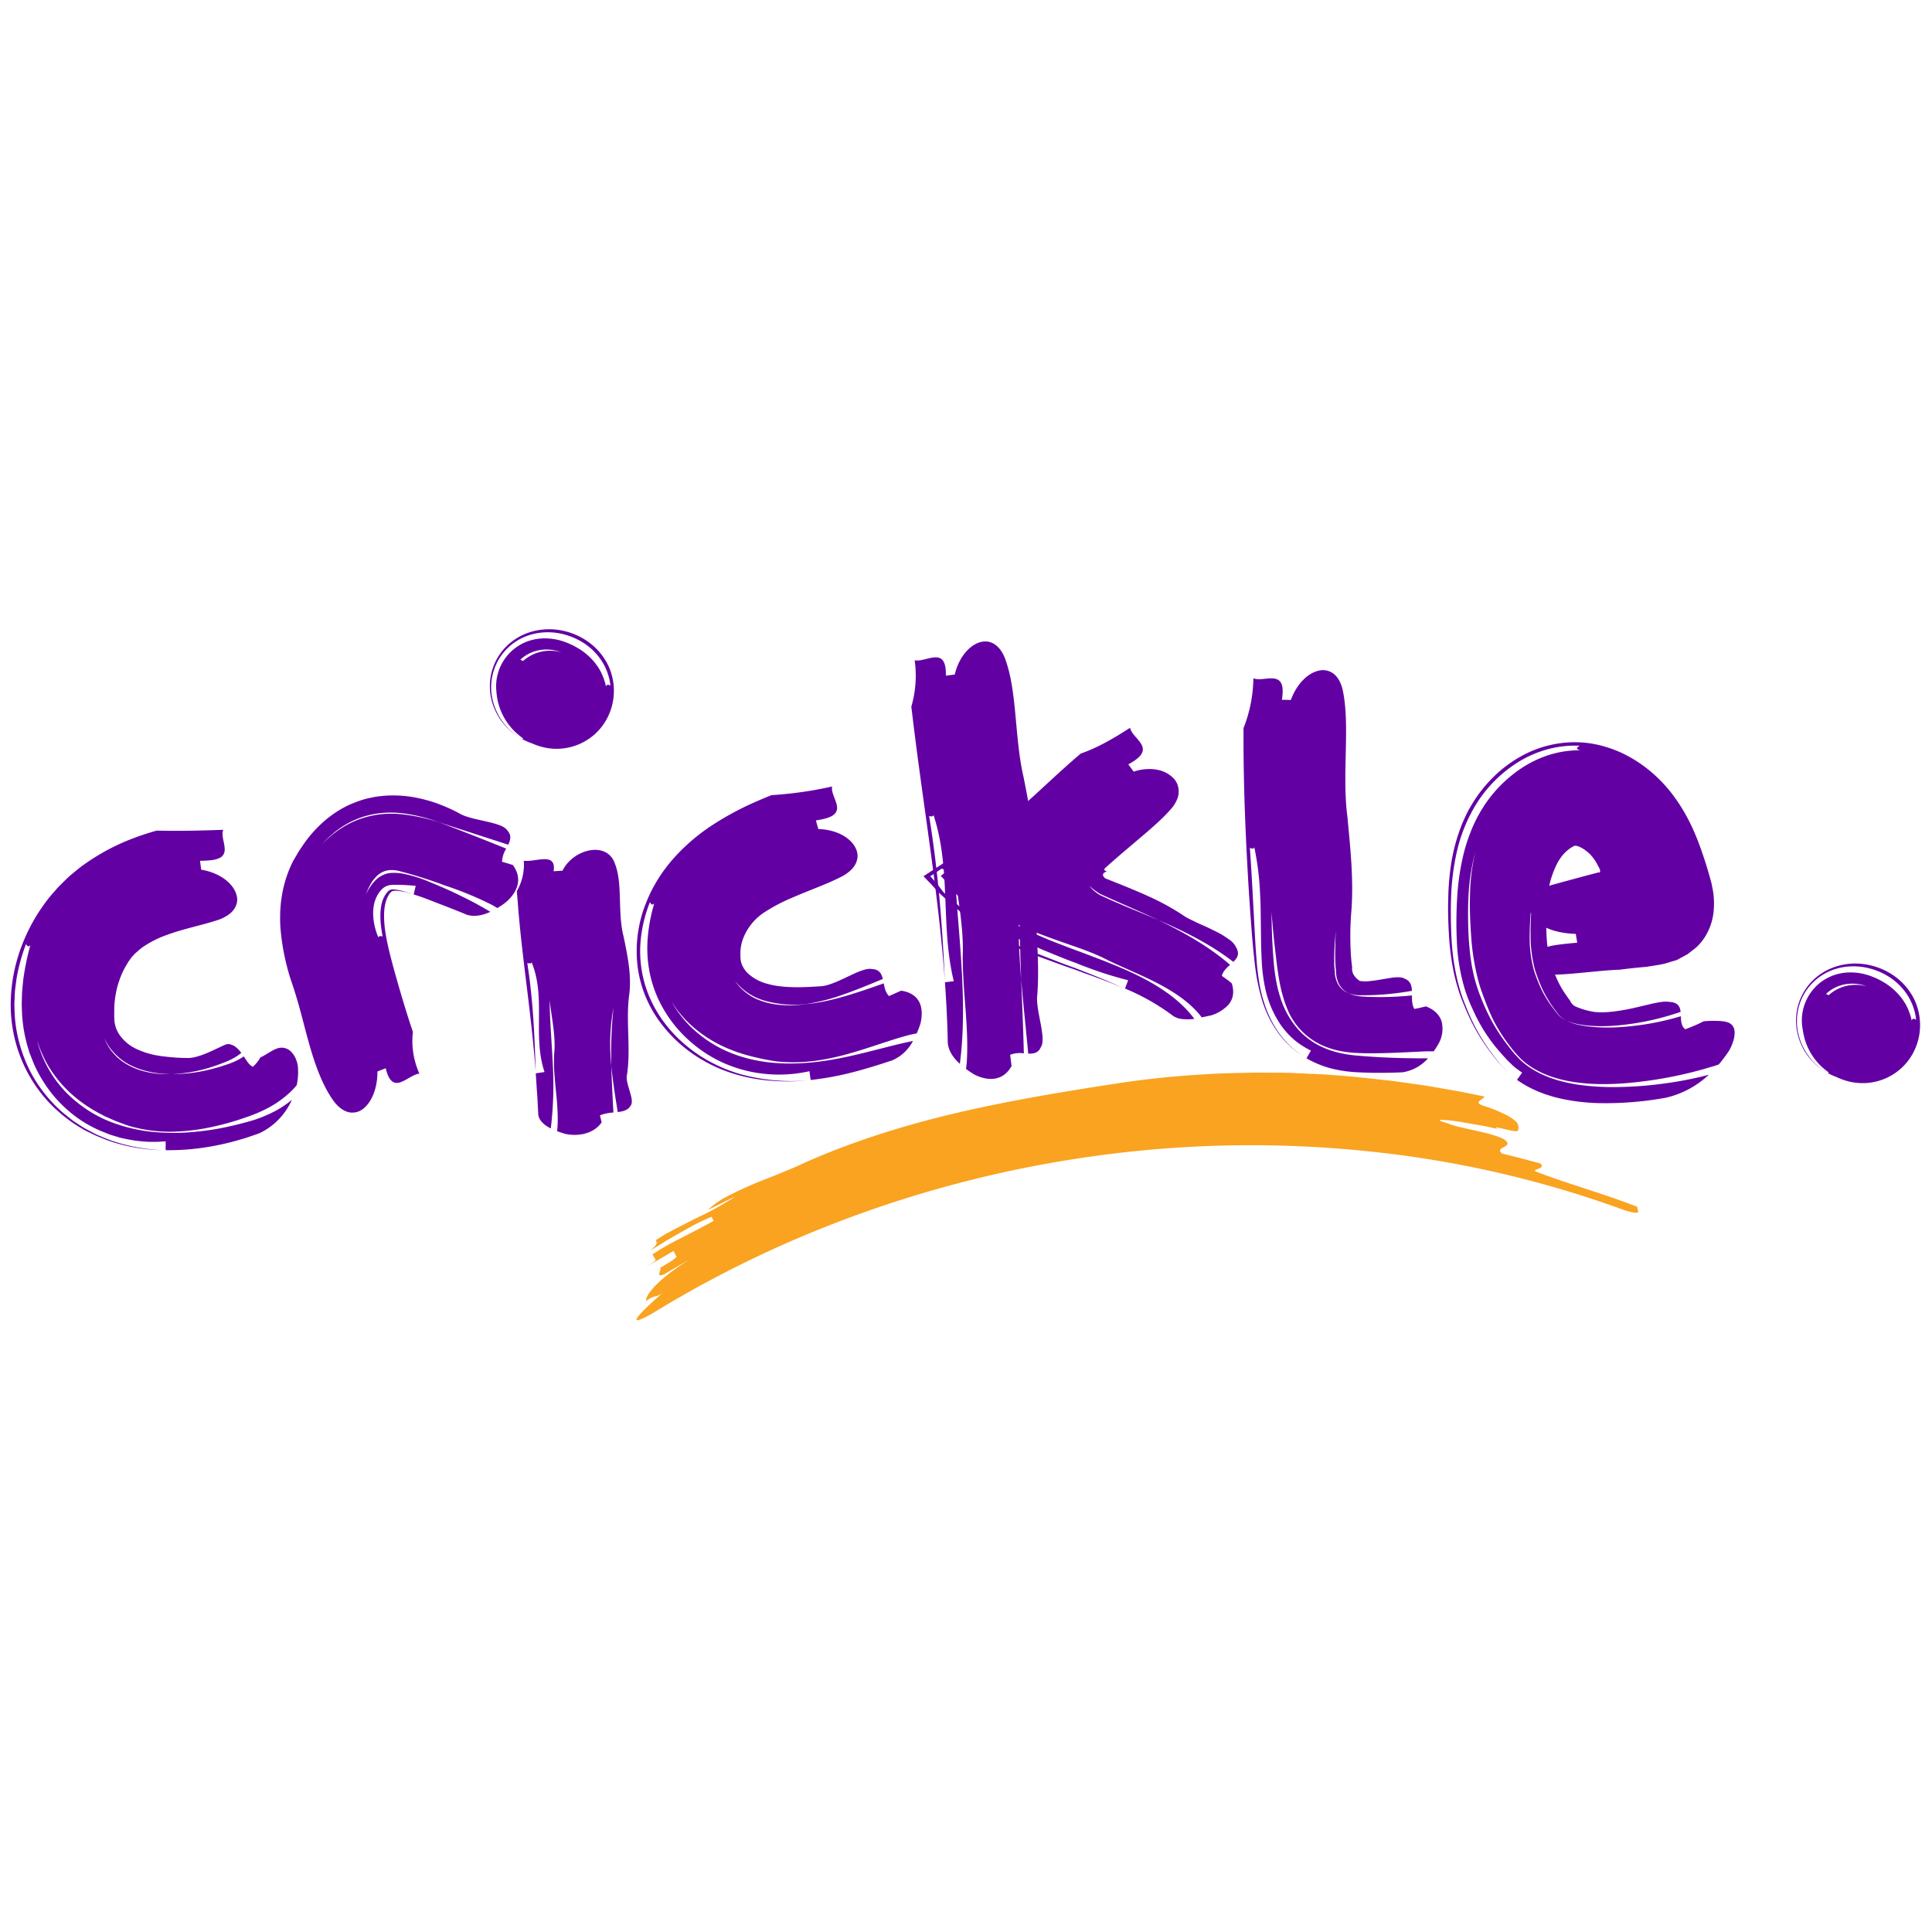 <svg id="f702baf0-9ed2-4bb9-85cd-733383881ee3" data-name="Layer 1" xmlns="http://www.w3.org/2000/svg" viewBox="0 0 800 800"><defs><style>.a6ae4eec-5826-4de8-926a-6f41d3a2d065{fill:#f9a320;}.a88fb933-9b65-40c3-b7b7-918577d15774{fill:#6300a3;}</style></defs><title>Crickle-logo</title><path class="a6ae4eec-5826-4de8-926a-6f41d3a2d065" d="M330.7,482.61c18.83-8.7,40.83-15.89,63.26-21.26s45.24-9.11,66-12.32a377.9,377.9,0,0,1,38.2-4.13c6.49-.47,13-.56,19.58-.72,3.27-.07,6.56,0,9.84,0s6.58,0,9.86.23l9.85.43c3.29.2,6.56.48,9.83.72L562,446l4.88.52,9.74,1.07,9.66,1.36,4.8.69,4.77.83,9.47,1.66,9.34,1.91c-.26,1.23-4.75,2.24-.78,3.7a63.59,63.59,0,0,1,9.1,3.59,18.81,18.81,0,0,1,4.41,2.79,3.48,3.48,0,0,1,1.13,4.07c-.3,1.22-12-2.84-8.31-.67-3-.75-6.52-1.44-9.94-2s-6.7-1.22-9.26-1.49c-5.11-.57-7.2-.46-1.26,1.21,3.8,1.9,20.07,4,23.58,6.94s-4.82,2.74-1.32,5.51c3.94.85,11.71,3,15.6,4,3.53,2.26-4.88,2.61-1,3.64,11.17,4.44,26.55,8.61,41.4,14.41-.23.58.49,1.54.3,2.06s-1.34.57-5.14-.5a437.48,437.48,0,0,0-101.35-24A470.15,470.15,0,0,0,466.93,477c-69.67,7.58-137.48,30.49-196.22,66.51-13.63,7.9-5.12-.54,4.07-8.48-3.08,2.58-4,1-7.09,3.69-.51-.8.51-2.93,3.33-6a55.22,55.22,0,0,1,5.74-5.11,77,77,0,0,1,8.75-6c-3.57,1.89-7,4-10.51,6.05-3.8,1.51-1-1.62-1.6-2.71,3.51-2.07,7-4.13,6.7-4.68L278.86,518c-3.52,2.11-10.64,6.18-14.09,8.39,3.45-2.21,7-4.2,6.7-4.77s-1-1.62-1.29-2.17c1.7-1.18,3.68-2.39,5.81-3.62s4.45-2.36,6.74-3.55,4.6-2.34,6.76-3.5,4.24-2.19,6-3.27l-.86-1.68c-1.92.8-4,1.78-6.24,2.89s-4.44,2.42-6.7,3.7-4.52,2.54-6.61,3.85-4.08,2.51-5.87,3.56c3.26-2.65,2.94-3.2,2.31-4.29,1.31-.85,2.63-1.7,4-2.48s2.75-1.5,4.13-2.23l8.35-4.27c2.83-1.35,5.63-2.73,8.37-4.23,1.37-.75,2.72-1.55,4.06-2.35s2.7-1.61,4-2.49c-3.8,1.73-7.51,3.64-11.22,5.53a29.29,29.29,0,0,1,6.76-5c2.92-1.62,6.35-3.23,9.94-4.83s7.39-3,11-4.48l5.17-2.13C327.7,483.92,329.27,483.26,330.7,482.61Z"/><path class="a88fb933-9b65-40c3-b7b7-918577d15774" d="M122.88,449.32a30.43,30.43,0,0,1-4,4.07,42.23,42.23,0,0,1-8.79,5.85c-1.4.7-2.78,1.34-4.13,1.89s-2.75,1.08-3.92,1.46a113.67,113.67,0,0,1-14.91,4.19,85.44,85.44,0,0,1-16,1.84A60.46,60.46,0,0,1,54,466.37l-1.51-.47c-.51-.17-1-.38-1.53-.56l-3.06-1.14-3.06-1.35-1.53-.68-1.51-.8a59.06,59.06,0,0,1-11.48-7.72,51.49,51.49,0,0,1-9.15-10.43,39.82,39.82,0,0,1-3.32-6c-.46-1-.95-2.06-1.35-3.11L15.41,431A47.9,47.9,0,0,0,32.61,457a52,52,0,0,0,13.9,7.81,67.68,67.68,0,0,0,15,3.69,92,92,0,0,0,14.79.5,118,118,0,0,0,14.27-1.68c4.68-.87,9.23-2,13.86-3.33a57.88,57.88,0,0,0,7.87-3.1,41.18,41.18,0,0,0,8.55-5.47,27.66,27.66,0,0,1-13.29,13.76c-1,.39-1.69.63-2.48.89l-2.34.8c-1.56.54-3.15.95-4.72,1.42-3.16.88-6.34,1.63-9.57,2.23a99.34,99.34,0,0,1-19.85,1.74l0-3.68a55.94,55.94,0,0,1-7,.21c-1.18,0-2.37-.16-3.56-.26l-1.77-.18c-.6-.08-1.2-.19-1.79-.3-1.2-.21-2.39-.43-3.57-.68s-2.38-.65-3.56-1a30.05,30.05,0,0,1-3.52-1.23c-1.16-.47-2.33-.89-3.46-1.45A52.6,52.6,0,0,1,33.69,464a51.25,51.25,0,0,1-6-4.63,53,53,0,0,1-9.74-11.5,55.79,55.79,0,0,1-3.57-6.58c-.5-1.16-1-2.34-1.43-3.51L12.22,436l-.53-1.79a60.6,60.6,0,0,1-2.56-14.51L9,416.09c0-1.21.06-2.39.09-3.59l.06-1.8.16-1.77c.12-1.18.22-2.37.36-3.55a107.25,107.25,0,0,1,2.9-14c-1,1.09-1.37.06-1.81-.44l.1-.27-.1.27c-.39-.45-.83-.46-1.72,1.86.89-2.32,1.33-2.31,1.72-1.86a76.25,76.25,0,0,0-3.86,14c-.19,1.2-.33,2.42-.49,3.64l-.22,1.82-.1,1.85c0,1.24-.14,2.47-.14,3.71l.12,3.75a58.13,58.13,0,0,0,2.78,15A59.18,59.18,0,0,0,11.72,442a57.42,57.42,0,0,0,3.79,6.72A59.58,59.58,0,0,0,25.6,460.35c1,.83,2,1.64,3,2.45l1.53,1.2c.53.37,1.07.72,1.61,1.08,1.08.71,2.17,1.42,3.27,2.11L38.44,469c.57.3,1.14.6,1.72.88l1.75.74c1.17.49,2.35,1,3.54,1.44a73.2,73.2,0,0,0,7.17,2.13A77.45,77.45,0,0,0,67,476.28a74,74,0,0,1-22.62-4.14L41.58,471c-.93-.38-1.87-.74-2.79-1.21L36,468.45l-1.36-.7-1.33-.81a52.08,52.08,0,0,1-5.16-3.45,60.84,60.84,0,0,1-4.83-4A57.86,57.86,0,0,1,9.11,439.26,59.66,59.66,0,0,1,4.44,415.2,69.22,69.22,0,0,1,8.7,392.43a74,74,0,0,1,11-19.9l.88-1.14.94-1.1,1.91-2.19c1.29-1.45,2.74-2.79,4.13-4.17s2.82-2.46,4.26-3.67,2.95-2.27,4.48-3.32a89.24,89.24,0,0,1,19.35-10c2.28-.91,6.88-2.35,9.18-3,9.91.2,18.79,0,27.63-.34-1,2.36.76,5.77.57,8.44a3.58,3.58,0,0,1-2.13,3.24,10.6,10.6,0,0,1-3.06.86,40.26,40.26,0,0,1-5,.3l.46,3.67c8.08,1.36,13.27,5.91,14.53,10.15a6.91,6.91,0,0,1,.33,3.16A7.63,7.63,0,0,1,97,376.35a9,9,0,0,1-2.49,2.48,16.6,16.6,0,0,1-3.91,2c-7,2.32-14.65,3.74-21.78,6.4a42.67,42.67,0,0,0-9.79,5A20.93,20.93,0,0,0,57,393.9l-1,.86c-.3.28-.53.57-.8.85l-.78.85-.7,1c-.22.32-.47.62-.67.95l-.58,1a31.24,31.24,0,0,0-2.91,6.13,34.9,34.9,0,0,0-1.65,6.21,37.18,37.18,0,0,0-.59,5.67c0,1.74-.07,3.39.05,5A12.11,12.11,0,0,0,50,429.2a17.94,17.94,0,0,0,6.37,5.1,34.27,34.27,0,0,0,9.81,2.92,83.17,83.17,0,0,0,12.15.87c3.08-.18,7.1-1.81,10.57-3.48l1.29-.6.64-.29.48-.24c.65-.3,1.21-.57,1.73-.77a3.14,3.14,0,0,1,2.51-.2,5.53,5.53,0,0,1,2.3,1.24A12.57,12.57,0,0,1,99.92,436a23.53,23.53,0,0,1-5.51,3.29c-1.06.48-2.49,1-3.74,1.48s-2.62.89-3.93,1.33a62.39,62.39,0,0,1-15.94,2.69c-6.43-.1-12.54-1.42-17.32-4A23,23,0,0,1,47.31,436a20.34,20.34,0,0,1-4.05-6.11A18.29,18.29,0,0,0,47,436.19l1.31,1.42,1.49,1.25A11.23,11.23,0,0,0,51.41,440a12.61,12.61,0,0,0,1.74,1.06C58,443.75,64.27,445,70.8,444.77a65.74,65.74,0,0,0,16.08-1.9c1.33-.34,2.68-.7,4-1.09l2-.64,1-.32.9-.31a27.09,27.09,0,0,0,6.17-3.07c1.07,1.58,2,3.38,3.73,4.3l.42-.37c.25-.24.58-.58.94-1a12.79,12.79,0,0,0,1.75-2.48c3.52-1.68,6.06-4.09,8.89-4.07a5.53,5.53,0,0,1,4,1.82,8.8,8.8,0,0,1,1.63,2.4,12.52,12.52,0,0,1,1,3.27A26.37,26.37,0,0,1,122.88,449.32Z"/><path class="a88fb933-9b65-40c3-b7b7-918577d15774" d="M205.93,376l-2-1.19a141.43,141.43,0,0,0-19.59-8.12A189.7,189.7,0,0,0,166,360.87a13.17,13.17,0,0,0-4-.6,8.66,8.66,0,0,0-3.3.68,9.11,9.11,0,0,0-2.29,1.44,11.31,11.31,0,0,0-1,1,14.9,14.9,0,0,0-1.83,2.48l-.77,1.44a25.06,25.06,0,0,0-1.25,3,20.91,20.91,0,0,1,1.61-2.92c.32-.43.6-.91.92-1.31a12.19,12.19,0,0,1,1-1.14,11.92,11.92,0,0,1,1-1,5.14,5.14,0,0,1,.5-.4,5.74,5.74,0,0,1,.5-.36,9.58,9.58,0,0,1,5.34-1.74,20.37,20.37,0,0,1,4.3.3,54.08,54.08,0,0,1,11.09,3.43c2,.83,4.29,1.78,6.44,2.73s4.3,1.94,6.42,3c4.24,2.05,8.37,4.26,12.36,6.67-3,1.38-6.37,2.21-9.7,1.22q-5.82-2.42-11.62-4.61L176.09,372q-2.58-.94-4.8-1.64c.22-.91.63-2.69.84-3.58l-4.17-.3c-1.23-.07-2.29-.08-3.19-.1-.4,0-.84,0-1.16,0s-.64.06-.84,0c-.42,0-.85.06-1.31.12a6,6,0,0,0-1.38.4,5.48,5.48,0,0,0-1.61,1,10.91,10.91,0,0,0-1.66,1.94,12.6,12.6,0,0,0-1.33,2.59c-1.5,3.86-1.35,9.68,1.16,15.7.38-.74,1.19-.45,1.81-.4l0,.13,0-.13c.55.05.9-.12.77-1.21.13,1.09-.22,1.26-.77,1.21-1.24-6-1.21-11.23-.13-14.51.1-.44.31-.77.43-1.17s.37-.67.51-1a9.87,9.87,0,0,1,1.16-1.67,3.71,3.71,0,0,1,1.05-.85,2.83,2.83,0,0,1,.86-.26,12.51,12.51,0,0,1,2.28.24c.7.12,1.54.27,2.58.55.48.11,1.07.3,1.61.45s1.17.35,1.84.59c-.67-.21-1.23-.34-1.84-.51s-1.14-.28-1.61-.35a20.1,20.1,0,0,0-2.56-.36,6,6,0,0,0-2,.07,2.31,2.31,0,0,0-.54.28l-.12.1,0,0a.81.81,0,0,0-.1.09c-.13.12-.26.28-.41.45s-.28.37-.42.58-.26.53-.42.76a5.42,5.42,0,0,0-.4.84,5,5,0,0,0-.34.94c-.88,2.57-1.14,6.73-.46,11.85.34,2.56.87,5.32,1.56,8.24s1.5,6,2.42,9.3c1.81,6.53,3.71,13,5.76,19.4.44,1.38,1.34,4.11,1.81,5.46a33,33,0,0,0,2.69,17.32c-2.41.25-5.18,2.62-7.69,3.52s-4.87.24-6.24-5.75l-3.45,1.35c.06,6.55-2.15,12.27-5.56,15.17a7.27,7.27,0,0,1-5.84,1.79c-2.14-.35-4.42-1.76-6.57-4.52-4.62-6.31-7.66-14.66-10.15-23.38-1.24-4.37-2.37-8.83-3.55-13.25-.59-2.2-1.2-4.4-1.85-6.56-.33-1.08-.66-2.15-1-3.22s-.73-2.23-1.12-3.33a94.91,94.91,0,0,1-4.52-22.26c-.15-2.07-.15-4.28-.09-6.47q.09-1.69.24-3.39c.09-1.13.3-2.33.47-3.48a49.24,49.24,0,0,1,4.61-14.19l2-3.43c.66-1.14,1.45-2.23,2.19-3.33a49.81,49.81,0,0,1,5.2-6.43q1.45-1.54,3.08-3a43.26,43.26,0,0,1,3.56-2.86,42.46,42.46,0,0,1,7.83-4.54c1.22-.5,2.44-1,3.68-1.42s2.51-.8,3.79-1.07,2.57-.57,3.86-.72,2.48-.3,3.66-.35a50,50,0,0,1,12.82,1,59.58,59.58,0,0,1,10.11,3.06,68.73,68.73,0,0,1,8,3.81c5.67,2.66,16.85,3.08,19,6.63,1.75,1.91,1.27,3.82.32,5.84l-29.21-9.47a66.66,66.66,0,0,0-14.7-3.56,39.84,39.84,0,0,0-8.89-.06,37.81,37.81,0,0,0-9.56,2.32,37,37,0,0,0-8.08,4.48c-.62.46-1.25.93-1.86,1.45s-1.15,1-1.71,1.48a42.94,42.94,0,0,0-3.15,3.18q1.54-1.61,3.25-3.06c.56-.48,1.14-1,1.74-1.42s1.25-1,1.89-1.39a38.18,38.18,0,0,1,8.12-4.32,39.1,39.1,0,0,1,9.35-2.24,41.58,41.58,0,0,1,8.78,0,75.75,75.75,0,0,1,14.82,3.16c2.59.89,5.07,1.86,7.37,2.75l7,2.74c4.68,1.83,9.35,3.68,14,5.59a11.25,11.25,0,0,0-1.73,5.42l4.45,1.33c4.62,6.2,1.28,12-3,15.54C208.33,374.52,207.18,375.29,205.93,376Z"/><path class="a88fb933-9b65-40c3-b7b7-918577d15774" d="M379.62,427.88l-2.67.56c-8.09,2.08-16.25,5.27-25.38,7.84s-19.38,4.49-30.54,3.15a103.14,103.14,0,0,1-11.94-2.57A60.84,60.84,0,0,1,297,432.08c-7.71-4.09-14.66-10.1-19.09-17.7a44.86,44.86,0,0,0,9.39,12,51.15,51.15,0,0,0,12.5,8.38c9.29,4.35,19.09,5.73,28.4,5.61a101.15,101.15,0,0,0,13.63-1.15c4.42-.67,8.76-1.56,12.88-2.53,8.28-1.94,16-4.15,23.34-5.65a17.71,17.71,0,0,1-8.49,8c-5.09,1.69-10.45,3.38-16.07,4.85a122.26,122.26,0,0,1-17.81,3.31c-.13-.92-.38-2.73-.51-3.64a57.43,57.43,0,0,1-26.35-.26,53.66,53.66,0,0,1-6.68-2.11c-1.13-.43-2.24-.89-3.32-1.41s-2.16-1-3.19-1.62a55.58,55.58,0,0,1-11.47-8.41,52.94,52.94,0,0,1-9.1-11.38,49.4,49.4,0,0,1-5.74-14.21,52.24,52.24,0,0,1-1.14-15.4,68.9,68.9,0,0,1,2.74-14.69c-1,1.09-1.38.05-1.81-.47l.11-.26-.11.26c-.37-.44-.86-.49-1.78,1.95.92-2.44,1.41-2.39,1.78-1.95a57.19,57.19,0,0,0-3.73,14.88,48.51,48.51,0,0,0,7,31,55.17,55.17,0,0,0,9.65,11.63,59.72,59.72,0,0,0,11.86,8.45A62.88,62.88,0,0,0,307.36,445a80,80,0,0,0,26.91,2.39,84.35,84.35,0,0,1-21-.59,69.52,69.52,0,0,1-10.84-2.63,61.11,61.11,0,0,1-10.7-4.75,58.19,58.19,0,0,1-17.93-15.52,50,50,0,0,1-6.38-11A48.62,48.62,0,0,1,264,400,53.22,53.22,0,0,1,267,375.21a60.19,60.19,0,0,1,5.12-10.59,63.94,63.94,0,0,1,6.83-9.23,80.42,80.42,0,0,1,16-13.72,121.12,121.12,0,0,1,16.78-9.14c1.91-.88,5.81-2.53,7.79-3.28a159.4,159.4,0,0,0,25.05-3.58c-.52,2.47,1.69,5.56,2,8.23a3.59,3.59,0,0,1-1.42,3.52c-1.28,1-3.52,1.73-7.3,2.3l1,3.57c7.79.22,13.44,3.78,15.38,7.77a7.25,7.25,0,0,1,.86,3.06,7.53,7.53,0,0,1-.56,3.05c-.83,2-2.58,3.84-5.38,5.46-6.36,3.4-13.91,5.89-21.64,9.31a69.61,69.61,0,0,0-10.6,5.58,22.51,22.51,0,0,0-6.94,6.73,21.81,21.81,0,0,0-1.38,2.38,20.74,20.74,0,0,0-1,2.34,17.23,17.23,0,0,0-.92,4.08,11.49,11.49,0,0,0-.08,1.46c0,.42,0,.76,0,1.09a11.2,11.2,0,0,0,.26,2.74,10.35,10.35,0,0,0,3.7,5.44,18.81,18.81,0,0,0,7.4,3.65c6.11,1.72,14.15,1.54,22.68.89,3.1-.43,7.13-2.35,10.93-4.16s7.44-3.42,9.65-2.88c2.91.16,3.82,1.91,4.35,4.09-5.54,2.29-10.88,4.53-16.15,6.36a81.62,81.62,0,0,1-15.5,4,44.62,44.62,0,0,1-17.53-1.43,30.5,30.5,0,0,1-3.72-1.43A25.62,25.62,0,0,1,309.5,411a22.55,22.55,0,0,1-5.15-4.85,19.44,19.44,0,0,0,4.89,5.13,23.11,23.11,0,0,0,3.16,2,29,29,0,0,0,3.75,1.48c5.25,1.67,11.45,1.88,17.78,1,10.2-.95,20.91-4.66,32-8.56.38,1.9.8,3.87,2.2,5.25l5-2.23c8.6,1.29,9.37,8,8,13.68C380.74,425.06,380.23,426.45,379.62,427.88Z"/><path class="a88fb933-9b65-40c3-b7b7-918577d15774" d="M400,442.61c.1-.79.2-1.58.29-2.37,1-14.4-1.59-28.36-1.66-44.22.51-11.16-1.93-23.56-3.26-34.5,1.46,26.14,5.42,53.32,2.09,79-2.48-2.25-4.58-5-5-8.55-.17-8.54-.58-16.94-1.18-25.24l3.66-.44c-5.62-23.12-.93-45.9-8.38-68.79-.39.9-1.2.49-1.82.39,0-.06,0-.11,0-.16s0,.1,0,.16c-.54-.09-.93.05-.75,1.51-.18-1.46.21-1.6.75-1.51,3.71,23,5.45,44.64,6.47,67.89-2.63-36-8.63-70.24-13.09-106.91l-.76-6.25a46,46,0,0,0,1.39-19.21c4.79,1,13.23-6.37,12.91,6.36l3.68-.44c3.07-13.07,15.38-19.33,20.58-7.27,5.39,13.62,4,32.82,7.93,49.79,2.45,12.4,4.89,24.79,4.57,37.52-.66,17.53,2.55,36.18,1,53.82-.16,6.37,3.93,17,1.56,20.44-1.05,2.4-3,2.73-5.22,2.65-.93-10.31-2.08-20.57-2.91-30.75-.49-12.56-.85-25.13-.54-37.77-1,12.45-.5,25.05.54,37.77.39,10.21.86,20.42,1.1,30.65a11,11,0,0,0-5.66.58l.57,4.69c-3.84,6.81-10.47,6-15.45,3.47C402.31,444.24,401.15,443.48,400,442.61Z"/><path class="a88fb933-9b65-40c3-b7b7-918577d15774" d="M497.59,421.27c-.41-.6-.88-1.13-1.33-1.69-4.34-4.93-9.89-8.69-16.13-12s-13.23-6.13-20.74-9.66a83.77,83.77,0,0,0-8.27-3.76l-2.2-.85-1.11-.41-1.65-.59L439.54,390c-4.46-1.52-8.74-3.21-13.05-4.83l-5.89-2.71-1.45-.67c-.24-.11-.49-.22-.71-.34l-.6-.37-2.35-1.49,2.58,1.84c1,.59,2.1,1.13,3.15,1.69l3.22,1.69c.55.28,1.07.58,1.65.85l1.78.76c2.4,1,4.77,2.08,7.25,3.07l7.56,2.93,6.68,2.48,5,1.9c3.29,1.27,6.55,2.55,9.68,3.9,12.56,5.33,23.65,11.95,30.51,21.18A18.81,18.81,0,0,1,490,422a8.5,8.5,0,0,1-4.15-1.28,92.24,92.24,0,0,0-20-11.38l1.29-3.45a152.38,152.38,0,0,1-16.57-5.18c-1.37-.51-2.76-1-4.17-1.6l-.52-.21-.85-.32-1.82-.68c-1.21-.47-2.43-.92-3.61-1.41l-7.06-2.88c-1.18-.47-2.31-1-3.41-1.49l-3.33-1.51-3.3-1.51-.82-.37-.74-.42-1.47-.83-5.88-3.27c-1.64-1.17-3.09-2.38-4.67-3.54L406.59,379l-2.12-1.74c-2.83-2.3-5.71-4.6-9.1-7.49l-.64-.55-.32-.28-.11-.19-.45-.75c-.32-.5-.65-1-1-1.51a32.18,32.18,0,0,0-3.3-3.78c1.34-1.05,2.65-2.08,4-3.19-2.43,1-2.89.39-3.61.14l.32-.21-.32.21c-.61-.22-1.56-.08-4.44,1.78,2.88-1.86,3.83-2,4.44-1.78-1.59,1.08-3.18,2.14-4.72,3.17l1.92,2.17.48.54.23.27.16.2.62.79,1.22,1.56a8.55,8.55,0,0,0,1.64,1.82c3.37,3.06,6.25,5.53,9.12,8l2.16,1.85c.73.62,1.61,1.24,2.41,1.86l4.88,3.73c2,1.14,4.19,2.23,6.28,3.36,1.06.55,2.09,1.13,3.18,1.67l3.54,1.5c2.37,1,4.7,2,7.12,3l7.4,2.86c2.47,1,5,1.89,7.53,2.81l4.14,1.62c5.48,2.15,10.69,4.31,15.73,6.63-5-2.15-10.29-4.11-15.86-6.08L445,401.45c-2.57-.88-5.21-1.78-7.76-2.74l-7.69-2.82c-2.53-1-5-2-7.45-3l-3.71-1.51L415,389.67,411.69,388,410,387.1l-.83-.42-.42-.22-.31-.24-5.06-3.85-1.27-1c-.43-.33-.85-.65-1.2-1l-2.21-1.9c-2.93-2.55-5.85-5.1-9.3-8.24l-.66-.6c-.18-.18-.25-.27-.38-.42l-.71-.79-1.43-1.58-.71-.8-1-1-2.11-2.21L403,349.37l2.57-1.69,2.35-1.68,4.69-3.35c.76-.56,1.61-1.11,2.31-1.69l2.08-1.75,4.17-3.5c1.46-1.18,2.63-2.3,3.91-3.44l3.78-3.42,4.54-4.19,4.25-3.91,4.43-4c1.37-1.18,4-3.53,5.46-4.72,7.39-2.59,13.81-6.45,20.42-10.67.42,2.46,3.53,4.62,4.74,7s.69,4.8-5.49,8.15l2.2,3c.86-.27,1.7-.5,2.53-.68s1.68-.26,2.48-.32a16.87,16.87,0,0,1,4.53.19,12.57,12.57,0,0,1,6.64,3.24,7.86,7.86,0,0,1,1.84,2.58,8.52,8.52,0,0,1,.08,6.24,11.77,11.77,0,0,1-.79,1.65,14.26,14.26,0,0,1-1.15,1.76c-4.15,5.05-10.12,9.9-16.91,15.7-3.36,2.83-7,5.92-10.54,9.12l-.34.31-.23.22-.21.23a.28.28,0,0,0-.07.13.45.45,0,0,0,.16.47,1.16,1.16,0,0,0,.89.38c.26,0,.43,0,.21,0a3.45,3.45,0,0,0-1.24.63,1,1,0,0,0-.39,1.49,2.94,2.94,0,0,0,.6.72l.1.09a1.72,1.72,0,0,0,.3.13l.41.17,1.66.67,3.4,1.35c4.51,1.81,9.21,3.75,13.82,5.91a99.45,99.45,0,0,1,13.53,7.66,29.11,29.11,0,0,0,2.69,1.42c1,.47,2,1,3.09,1.48l3.31,1.47,3.3,1.61c1.07.55,2.13,1.06,3.08,1.65s1.85,1.18,2.63,1.76a8.23,8.23,0,0,1,3.09,3.45c1.5,2.72.39,4.36-1.22,5.9-9.64-7.46-20.54-12.77-31.06-17.32-6.37-3-12.73-5.73-18.91-8.48l-4.59-2.07-.57-.26-.18-.09-.12-.08-.47-.3c-.3-.2-.59-.39-.87-.59a17.73,17.73,0,0,1-2.78-2.33,10.13,10.13,0,0,0,2.53,2.63c.28.22.57.44.88.65l.48.32.25.16c.11.07.35.17.53.26q2.24,1.05,4.58,2.08c6.18,2.73,12.65,5.27,19.24,8.1,10.34,5,20.77,10.8,29.71,18.54-1.45,1.29-2.9,2.67-3.41,4.56l1.57,1.13c.44.32.93.66,1.37,1l1.19,1c1.24,4,.33,6.85-1.49,8.95a16.45,16.45,0,0,1-7.16,4.33C500.24,420.7,498.94,421,497.59,421.27Z"/><path class="a88fb933-9b65-40c3-b7b7-918577d15774" d="M593.66,435.32l-2.84,0c-8.64.39-16.93.92-25.69.8l-1.77-.05-2.24-.1c-1.55-.11-3.11-.26-4.65-.51a34.52,34.52,0,0,1-9-2.63A28.12,28.12,0,0,1,534.05,420a46.24,46.24,0,0,1-2.49-6.37q-.51-1.65-.93-3.33c-.14-.56-.27-1.12-.39-1.7l-.31-1.47c-.69-3.72-1.16-7.26-1.53-10.54-.81-6.66-1.47-13-1.88-19,.05,7.14.3,14.31,1,22,.2,2,.46,4,.83,6.11.21,1.1.38,2.07.68,3.34s.7,2.67,1.13,4a36,36,0,0,0,8.29,14.19,32,32,0,0,0,6.56,5.06,35.32,35.32,0,0,0,7.72,3.2,49.61,49.61,0,0,0,8.37,1.54l3.69.31,3,.21c7.82.53,15.64.7,23.5.69a17.57,17.57,0,0,1-10.48,5.77q-4,.19-8,.22c-1.33,0-2.65,0-4,0l-4.1-.11-2.45-.11c-1.08-.05-2.17-.13-3.24-.24a51.64,51.64,0,0,1-6.36-1A40.84,40.84,0,0,1,541,438.21l1.84-3.19a27,27,0,0,1-3.57-2,28.84,28.84,0,0,1-3.29-2.4,33.38,33.38,0,0,1-5.49-6A42.64,42.64,0,0,1,524,409.7a69.22,69.22,0,0,1-1.52-11.27l-.22-5c-.07-1.65-.07-3.23-.1-4.84l-.12-9.5c0-3.13-.13-6.27-.29-9.39a118,118,0,0,0-2.36-18.85c-.46.92-1.23.41-1.84.24v0c-.53-.15-.93,0-.88,1.56-.05-1.59.35-1.71.88-1.56.43,6.28.81,12.48,1.14,18.65s.68,12.44,1,18.64l.29,4.76.38,4.93a98.31,98.31,0,0,0,1.49,11.13c.19.91.53,2.46.92,3.79s.8,2.71,1.28,4.05a45.08,45.08,0,0,0,3.61,7.71,38.58,38.58,0,0,0,5.1,6.85,41.71,41.71,0,0,0,3.1,3c1.14.89,2.25,1.83,3.47,2.61a38.05,38.05,0,0,1-9.78-9.15,45.54,45.54,0,0,1-6.27-11.86c-.39-1-.72-2.13-1-3.21-.16-.54-.32-1.07-.46-1.63l-.37-1.47c-.39-1.65-.69-3.22-1-4.75-.52-3-.86-5.8-1.11-8.35l-.42-3.9-.33-3.76c-.24-2.53-.4-5-.59-7.44-.37-4.92-.7-9.78-1-14.63-1.17-19.38-2-38.67-2.09-58.71,0-1.7,0-5.13,0-6.84A58.14,58.14,0,0,0,519,280.87c2.28.95,5.81-.24,8.46.08s4.42,2.08,3.35,8.82l3.71.07c2.44-6.7,7.05-11.1,11.38-12.09a7.26,7.26,0,0,1,6,1c1.77,1.26,3.16,3.33,4,6.6,3.3,14.56-.29,34.49,2,52.63,1.26,13.18,2.67,26.32,1.67,39.31a119.43,119.43,0,0,0-.39,13.32c0,1.07.07,2.15.11,3.23s.11,2,.19,2.93.16,1.77.26,2.53c.05.39.1.78.15,1.11,0,.14,0,.2,0,.31a4.89,4.89,0,0,0,.52,2.72,7.85,7.85,0,0,0,2.66,2.75,15.72,15.72,0,0,0,4.6,0c1.82-.19,3.72-.52,5.53-.83,3.6-.62,6.81-1.16,8.51-.07,2.33.91,2.84,2.8,2.94,5A122.63,122.63,0,0,1,569.58,412c-1.26.06-2.52.09-3.78.11H564l-.83,0c-.23,0-.39,0-.58,0a14.16,14.16,0,0,1-4.31-.91,8.39,8.39,0,0,1-3.74-3.57,11.8,11.8,0,0,1-1.31-4.75c0-.2,0-.4,0-.58s-.08-.6-.1-.92c-.06-.63-.11-1.29-.15-2-.07-1.37-.11-2.78-.11-4.31l.07-4.68c0-1.56.13-3.21.21-4.8-.17,1.57-.34,3.18-.44,4.73s-.18,3.11-.23,4.66,0,2.95,0,4.33c0,.68.07,1.36.14,2,0,.33.06.65.1.95s0,.42,0,.65a11.35,11.35,0,0,0,1.49,4.87,8.21,8.21,0,0,0,4,3.4,14.63,14.63,0,0,0,4.26,1.27l.59.09.83.08c.58.05,1.17.08,1.79.11,1.25.06,2.51.1,3.77.12a131.47,131.47,0,0,0,15.21-.66c0,1.92,0,3.93,1,5.6l1.81-.37c1-.22,2.21-.5,3-.69,3.75,1.47,5.77,3.75,6.52,6.44a12.58,12.58,0,0,1-1,8.42C595.39,432.73,594.6,434,593.66,435.32Z"/><path class="a88fb933-9b65-40c3-b7b7-918577d15774" d="M711.7,440.78c-.86.3-1.71.59-2.54.82s-1.66.52-2.46.73a168.69,168.69,0,0,1-21.6,4.78c-3.58.57-7.2,1-10.88,1.32a110,110,0,0,1-11.31.47,79.56,79.56,0,0,1-12.1-1,53.93,53.93,0,0,1-6.54-1.5,35.5,35.5,0,0,1-3.57-1.23l-1.87-.76c-.62-.28-1.21-.6-1.82-.9a32.24,32.24,0,0,1-6.69-4.55c-1-.94-1.9-1.94-2.82-2.95l-1.28-1.55-.9-1.16a72.24,72.24,0,0,1-6.82-10.61c-1.36-2.77-2.52-5.56-3.54-8.25l-.76-2c-.27-.75-.53-1.5-.8-2.24-.52-1.54-1-3.08-1.39-4.62a99.32,99.32,0,0,1-2.85-18.12c-.22-2.93-.36-5.75-.45-8.58s-.12-5.74,0-8.66A79.28,79.28,0,0,1,611,352.5a85.74,85.74,0,0,0-3,20.38c-.13,3.3-.12,6.52-.06,9.71s.22,6.53.55,9.93A83.57,83.57,0,0,0,610.07,403c.39,1.78.9,3.58,1.45,5.38.31.9.58,1.8.93,2.7l.5,1.35.47,1.17a85.63,85.63,0,0,0,4.54,9.66,79,79,0,0,0,6,9.14l1.56,2,.42.54.57.69c.4.45.75.94,1.19,1.35.82.86,1.62,1.77,2.52,2.55a33.7,33.7,0,0,0,2.83,2.22,37.08,37.08,0,0,0,6.29,3.49l1.67.69.85.34.78.26c1,.33,2,.7,3,.95A67.2,67.2,0,0,0,657,449.58a101.71,101.71,0,0,0,10.6.56,156.37,156.37,0,0,0,20.13-1.3c3.29-.41,6.57-.92,9.87-1.55s6.61-1.34,10-2.28a38.54,38.54,0,0,1-17.73,9.52,139,139,0,0,1-27.73,2.25A82.88,82.88,0,0,1,646.71,455l-2.11-.5c-.7-.17-1.4-.35-2.15-.59l-2.25-.7c-.37-.11-.79-.26-1.22-.43l-1.27-.5a45.24,45.24,0,0,1-9.55-5.13l2.13-3c-1-.66-1.92-1.35-2.85-2.06s-1.74-1.58-2.58-2.4a16.37,16.37,0,0,1-1.24-1.26l-1.09-1.19c-.52-.57-1-1.13-1.54-1.74a67.8,67.8,0,0,1-10.91-17c-.34-.73-.64-1.43-1-2.14l-.88-2.13c-.67-1.68-1.28-3.37-1.78-5.05A80.05,80.05,0,0,1,603.26,390a167.83,167.83,0,0,1,.07-17.38,102.18,102.18,0,0,1,2.6-18.56,72.13,72.13,0,0,1,3.08-9.71c.64-1.63,1.35-3.21,2.17-4.86s1.75-3.28,2.73-4.86a54.74,54.74,0,0,1,15.8-16.34A46.52,46.52,0,0,1,641,312.74a43.07,43.07,0,0,1,13.45-2.08c-2.61-.6-1-1.3-.42-1.87l.55,0-.55,0c.27-.25.34-.48-.28-.68a13.3,13.3,0,0,0-4.39-.24,13.3,13.3,0,0,1,4.39.24c.62.2.55.43.28.68a43.32,43.32,0,0,0-14,1.69,46.45,46.45,0,0,0-11.93,5.44,54.51,54.51,0,0,0-16.68,16.8,65.32,65.32,0,0,0-8.21,20.13,100.79,100.79,0,0,0-2.35,18.89c-.11,3-.12,5.88-.08,8.69s.11,5.64.29,8.63a94.92,94.92,0,0,0,3,19.18c.47,1.7,1,3.41,1.62,5.13l.48,1.28.45,1.16.85,2.13a86.73,86.73,0,0,0,4.33,9.09,83.24,83.24,0,0,0,5.67,8.77l1.44,1.94,1.47,1.89a33.31,33.31,0,0,0,2.49,2.81c.87.9,1.71,1.85,2.66,2.66-1.46-1.29-2.78-2.73-4.11-4.15l-1-1.11-.67-.82-1.13-1.43c-1.52-1.94-3.1-4.07-4.63-6.39a77,77,0,0,1-4.2-7.2c-1.24-2.42-2.29-4.76-3.23-7l-.68-1.66-.79-2c-.49-1.35-1-2.71-1.36-4a80.45,80.45,0,0,1-2-7.93,111.49,111.49,0,0,1-1.78-14.75c-.14-2.33-.23-4.54-.28-6.78s-.09-4.54,0-6.91a110.3,110.3,0,0,1,1.15-14.86,75.5,75.5,0,0,1,4.23-16c.51-1.36,1.13-2.69,1.75-4.05s1.38-2.82,2.19-4.15A57,57,0,0,1,621,319.33a54.09,54.09,0,0,1,8.1-5.76,46,46,0,0,1,20.71-6.17,43.32,43.32,0,0,1,11.19.87,50.21,50.21,0,0,1,10.14,3.32,55.63,55.63,0,0,1,15.93,11.14,58.18,58.18,0,0,1,6.09,7.06,68.87,68.87,0,0,1,4.73,7.34c.67,1.22,1.34,2.45,1.93,3.67l.52,1.05.62,1.34c.4.9.8,1.8,1.17,2.71,1.54,3.63,2.79,7.34,4,11.05.6,1.86,1.14,3.71,1.68,5.57l.77,2.79c.25.93.38,1.83.58,2.75a32.78,32.78,0,0,1,.32,10.14,24.21,24.21,0,0,1-3,8.93,20.83,20.83,0,0,1-2.84,3.89c-.47.51-.93,1-1.41,1.4s-1.12.88-1.68,1.32l-1.75,1.35L695.32,397l-.88.47a9.24,9.24,0,0,1-1.05.34l-2.19.64c-2.8,1-6.16,1.32-9.32,1.88-2.87.24-5.64.52-8.35.84l-2,.25-1,.13-.58,0-2.24.12c-1.51.1-3,.22-4.58.36l-4.72.44c-6.38.6-13.15,1.42-21.25,1.07,1.06-1.11.84-2.57.5-4.08a10.47,10.47,0,0,1-.51-4.38c.29-1.34,1.34-2.36,3.76-3.06s6.23-1.14,12.19-1.67c-.15-.91-.45-2.74-.61-3.65-5.9-.17-11-1.53-14.21-3.64a12.41,12.41,0,0,1-1.16-.79c-.34-.29-.67-.58-1-.87a8.62,8.62,0,0,1-1.46-1.77,7.65,7.65,0,0,1-1.08-3.51,4.79,4.79,0,0,1,.39-3.18,8.91,8.91,0,0,1,.95-1.29,14.31,14.31,0,0,1,.88-1.27,9.28,9.28,0,0,1,1-1.09,9.71,9.71,0,0,1,1.33-1,12.22,12.22,0,0,1,1.81-.91c.33-.13.77-.32,1.17-.46s.82-.26,1.31-.42c3.9-1.1,8.85-2.42,14.7-4l2.23-.58,1.15-.3.59-.15.07,0h0a1.63,1.63,0,0,1,.23-.11,1.76,1.76,0,0,1,.55-.09,1.25,1.25,0,0,0,.43,0,.35.35,0,0,0,.19-.3,2.6,2.6,0,0,0-.06-.81,2.08,2.08,0,0,0-.15-.44l-.43-.83c-.34-.64-.68-1.27-1-1.84a19.61,19.61,0,0,0-2.14-2.92,13.37,13.37,0,0,0-2.26-2,11.92,11.92,0,0,0-2.76-1.59,3.79,3.79,0,0,0-1.71-.32c-.34,0-.33.13-.5.22s-.5.24-1,.57a15.26,15.26,0,0,0-4.15,3.95c-.33.45-.65.92-.94,1.38s-.68,1.2-1,1.86a37.73,37.73,0,0,0-1.88,4.67c-1.67,4.84-2.33,11.46-2.33,18.84,0,7.17.58,13.31,2.13,17.89.13.47.52,1.46.8,2.19s.6,1.52.9,2.22c.6,1.41,1.17,2.64,1.8,3.82a40.48,40.48,0,0,0,2.2,3.63c.43.65.9,1.31,1.39,2l.39.52c.1.15.31.42.29.42l.13.29a2.38,2.38,0,0,0,.35.54c.1.22.28.33.41.54a2.91,2.91,0,0,0,.52.47,3,3,0,0,1,.28.24c.13.09.34.17.56.29a31.59,31.59,0,0,0,7.56,2.21c4.38.64,11.1-.35,17.12-1.72s11.33-2.94,14-2.4c3.7.14,4.55,1.86,4.83,4.13a109.5,109.5,0,0,1-25,5.52,71.94,71.94,0,0,1-12.31.26A43.27,43.27,0,0,1,653,424a23.44,23.44,0,0,1-4.38-1.36,10.06,10.06,0,0,1-3.49-2.8l-1.82-2.48c-.74-1-1.42-2-2-3a42.54,42.54,0,0,1-3.17-6c-.47-1.07-.92-2.18-1.35-3.35l-.65-1.79c-.12-.32-.19-.56-.27-.81l-.24-.76a53,53,0,0,1-1.83-13.6,123.68,123.68,0,0,1,.68-15.38,106.5,106.5,0,0,0-1.07,15.19,50.34,50.34,0,0,0,1.7,13.71c.15.53.32,1,.49,1.55l.66,1.8c.44,1.19.91,2.31,1.38,3.4a42.37,42.37,0,0,0,3.29,6.08c.64,1,1.35,2,2.12,3,.38.51.78,1,1.18,1.54l.77,1a10,10,0,0,0,3.67,2.72,22.1,22.1,0,0,0,4.33,1.53,45.37,45.37,0,0,0,5.56.93,72.62,72.62,0,0,0,12.29.18A112.54,112.54,0,0,0,696,420.8c.09,2,.14,4.05,1.8,5.4,0,0,1.31-.48,2.92-1.13s3.48-1.52,4.67-2.17a45.9,45.9,0,0,1,7.13-.1c1.89.15,3.45.49,4.47,1.45s1.49,2.47,1.2,4.54a12.32,12.32,0,0,1-.75,3.07,21.07,21.07,0,0,1-1.4,3.11A64,64,0,0,1,711.7,440.78Z"/><path class="a88fb933-9b65-40c3-b7b7-918577d15774" d="M230.68,468.39l.18-1.73a62.4,62.4,0,0,0-.05-7.5c-.12-2.44-.33-4.85-.6-7.29s-.46-4.88-.65-7.39-.22-5.05-.13-7.69c.86-7.44-1.07-15.49-1.83-22.65.06,8.57.87,17.32,1.27,26.12a150.88,150.88,0,0,1-.8,27c-2.55-1.29-4.65-3-5.16-5.48-.18-3-.28-5.92-.5-8.83s-.36-5.7-.57-8.5l3.64-.55c-2.55-7.6-2.34-15.27-2.3-22.84s0-15.05-3-22.53c-.44.59-1.22.33-1.83.28v0c-.53-.06-.93,0-.84,1-.09-1,.31-1.06.84-1,2.33,15.1,3,29.33,3.47,45-.91-12.1-2.27-23.67-3.7-35.31s-2.87-23.29-3.77-35.36L214,369a21.77,21.77,0,0,0,2.89-12.59c4.69.73,13.67-3.9,12.34,4.36l3.7-.24c4.11-8.45,16.89-12.12,21.07-4.37,4.25,8.72,1.44,21,4.25,31.78,1.61,7.89,3.3,15.71,2.32,23.8-1.57,11.18.84,22.81-1.06,33.94-.15,2,.8,4.53,1.45,6.86s1.12,4.35-.05,5.58c-1,1.62-2.92,2.09-5.12,2.37-1-6.29-2.06-12.68-2.64-19.1a182.07,182.07,0,0,1,.87-24.09,83.58,83.58,0,0,0-.87,24.09c.15,6.47.5,12.9.86,19.29a17.41,17.41,0,0,0-5.58,1.16l.7,2.92c-3.57,5-10,5.82-15.06,4.76C233.06,469.21,231.88,468.84,230.68,468.39Z"/><path class="a88fb933-9b65-40c3-b7b7-918577d15774" d="M250.54,288.14a16.21,16.21,0,0,1-2.36,4.79,13.84,13.84,0,0,1-2.07,2.29,9.57,9.57,0,0,1-1.53,1.2l-.63.26-1.28.57-2.75,1.28a31.81,31.81,0,0,1-7.29,2.53,20.56,20.56,0,0,1-4.92.38c-.45,0-.85-.06-1.33-.11s-1.14-.17-1.71-.28a16.35,16.35,0,0,1-11.47-9.19,20.37,20.37,0,0,1-1.29-4.83,16.18,16.18,0,0,1,.31-5.88,14.48,14.48,0,0,1,2.49-5.31,14.79,14.79,0,0,1,3.92-3.7,16.9,16.9,0,0,1,7.52-2.61,17.26,17.26,0,0,1,3.21,0c.52,0,1,.11,1.55.2a14,14,0,0,1,1.47.34l-.37-.15-.45-.14c-.29-.09-.6-.19-.89-.26a16.13,16.13,0,0,0-1.81-.37A17.29,17.29,0,0,0,225,269a16.32,16.32,0,0,0-4.47,1,15.42,15.42,0,0,0-5,3.11,16.17,16.17,0,0,0-2.27,2.64,15.6,15.6,0,0,0-2.54,10.57,17.16,17.16,0,0,0,1.91,6.05,19.12,19.12,0,0,0,3.18,4.3,18.87,18.87,0,0,0,4.13,3.17,17.91,17.91,0,0,0,5.46,2,26.21,26.21,0,0,0,2.65.39c.79.06,1.61.1,2.37.08a27,27,0,0,0,4.39-.44,51.26,51.26,0,0,0,6.94-1.87l2.82-.94,1.32-.43c.22-.07.41-.12.66-.21a11.44,11.44,0,0,0,1.61-1.21c-.27.7-.5,1.31-.67,1.82a3.34,3.34,0,0,0-.1.36l0,.23,0,.46a6.42,6.42,0,0,1-.12,1.76,4.6,4.6,0,0,1-1.88,2.92,38.56,38.56,0,0,1-11.26,4,29.07,29.07,0,0,1-8,.3l-.61-.07-.7-.09c-.46-.07-.93-.15-1.39-.24a22.46,22.46,0,0,1-2.57-.66,24.76,24.76,0,0,1-4.52-1.91c.41-.84,1.23-2.47,1.64-3.29a19.47,19.47,0,0,1-8.88-7,21.37,21.37,0,0,1-1.63-2.78,20,20,0,0,1-1.27-3.37,19.84,19.84,0,0,1,13.4-24.46,21.74,21.74,0,0,1,4.84-.83,24.43,24.43,0,0,1,8.1,1l.49.15.4.14.8.29c.53.19,1.06.41,1.59.64a30.83,30.83,0,0,1,3.23,1.65,26.4,26.4,0,0,1,6.74,5.55c.55.64,1.08,1.34,1.59,2.07.25.37.5.75.74,1.14s.52.93.76,1.4a25.25,25.25,0,0,1,2.06,5.88c.4-1.21,1.21-.62,1.83-.39l0,.25,0-.25c.52.19,1,0,.64-2.28.36,2.31-.12,2.47-.64,2.28a24.05,24.05,0,0,0-1.68-6.51c-.22-.53-.49-1.12-.73-1.58s-.47-.89-.72-1.32a24.38,24.38,0,0,0-1.62-2.39,25.29,25.29,0,0,0-7.33-6.43,27,27,0,0,0-3.62-1.79,30.29,30.29,0,0,0-3.63-1.21,26.28,26.28,0,0,0-8.89-.74,24.1,24.1,0,0,0-5.14,1,22.82,22.82,0,0,0-6,2.85,22.4,22.4,0,0,0-5.88,5.73,21.82,21.82,0,0,0-2.16,3.81,22.87,22.87,0,0,0-2,9.15,20.25,20.25,0,0,0,.11,2.24c.07.73.17,1.51.3,2.17a23.59,23.59,0,0,0,1.08,3.86,24.4,24.4,0,0,0,1.51,3.33,24.68,24.68,0,0,0,1.81,2.85,26.79,26.79,0,0,0,2,2.44,25.67,25.67,0,0,0,4.83,4,26.18,26.18,0,0,1-7.26-6.64,24.76,24.76,0,0,1-4.62-10.86,23.64,23.64,0,0,1,0-7.37,21.75,21.75,0,0,1,.92-3.72,22.41,22.41,0,0,1,1.44-3.4,23.48,23.48,0,0,1,4.15-5.66,25.21,25.21,0,0,1,2.5-2.17,24.57,24.57,0,0,1,2.51-1.65,25,25,0,0,1,9-3.05,26.61,26.61,0,0,1,7.46,0c.61.09,1.2.18,1.82.31l.91.21.78.2c1,.27,2,.6,3,1a27.81,27.81,0,0,1,6.1,3.33,25.82,25.82,0,0,1,6,6.07c.45.64.89,1.33,1.29,2,.2.36.4.72.58,1.09s.41.85.6,1.28a24.58,24.58,0,0,1,1.16,16.13,23.69,23.69,0,0,1-2.29,5.61,24,24,0,0,1-4.24,5.48,23.76,23.76,0,0,1-20.61,6.15,24.55,24.55,0,0,1-3-.76,25.87,25.87,0,0,1-2.69-1,25.56,25.56,0,0,1-13.52-14.61c-.22-.58-.47-1.41-.7-2.29l-.17-.68-.12-.57-.19-1.08a26.17,26.17,0,0,1-.33-3.78,43.51,43.51,0,0,1,4.12-8.34c1.25-2,2.24-3.57,3-5,1.88,1.4,5.22,2.52,7.53,3.85a6.91,6.91,0,0,1,2.5,2c.42.7.34,1.37-.52,2.36l3.49,1.24c2.88-1.05,7.24.4,11,2.33A30.61,30.61,0,0,1,239.5,285c.86.55,1.67,1.1,2.43,1.6s1.43,1,2,1.39c.3.2.6.36.85.51l.1.06.05,0-.12-.06-.67-.34-1.4-.66a46.51,46.51,0,0,0-5-2,20.91,20.91,0,0,0-3.35-.86,7.92,7.92,0,0,0-1.8-.1l-.19,0h-.08c1.7-.38-2.33.5-1.91.41h.12a4,4,0,0,0,.52-.2,3.19,3.19,0,0,0,.38-.24,2.94,2.94,0,0,0-.53.94,2.29,2.29,0,0,0-.14,1.07s.05,0-.15-.17a2.12,2.12,0,0,0-1.1-.47.82.82,0,0,0,.27-.05l.15-.05.08,0,0,0h0l-.83.39-.09.05-.12.07a5.28,5.28,0,0,0-1.46,1.66,5.8,5.8,0,0,0-.48,1c-.05.13-.08.22-.1.29v.05h0c-.5,1.92.67-2.62.55-2.15v0a2.1,2.1,0,0,0-.06.24c-.07.39,0,.23,0-.3a6,6,0,0,0-.49-2,2.76,2.76,0,0,0-.7-1l0,0h0l-.18-.08h0l-.06,0c-.06,0,0,0,0,0h.14a2.75,2.75,0,0,0,1.25-.46,3.53,3.53,0,0,0,.47-.39,2.29,2.29,0,0,0-.31.83l0,.13v.12h0c0,.41.23-3.48.12-1.84h0a.2.2,0,0,0,0-.11.79.79,0,0,0,0-.22,3.11,3.11,0,0,0,0-.32,14.2,14.2,0,0,0-2.13-4.82,38,38,0,0,0-2.58-3.62l-.24-.31.06.07.16.17.58.55.83.76.22.21.06.06,5.49,5.94.25.27.68.72.05.05-.6-.63-.36-.39-2.8-3h0l-.06,0-.13.07-.23.13-.37.17a.6.6,0,0,1-.23,0h0l.07.13c.18.37.33.63.48,1a9.69,9.69,0,0,1,.86,2.62l0,.32v.17l-.12,1.85v-.09a.77.77,0,0,1,0-.15,2.49,2.49,0,0,1,.08-.32c.16-.54.43-.7.07-.36a3,3,0,0,1-.77.49,2.38,2.38,0,0,1-.81.2h-.12s0,0,.06,0l0,0h0l.19.09h0c-.14-.07,0,0,.18.2a5.32,5.32,0,0,1,1,2.54,5.45,5.45,0,0,0-.93-2.52c-.21-.24-.32-.28-.21-.22-.34-.17-.32-.1-.16-.11a2.42,2.42,0,0,0,.8-.19,3.49,3.49,0,0,0,.79-.49c.18-.16.21-.22.18-.17a2.16,2.16,0,0,0-.24.52,2.49,2.49,0,0,0-.08.32.77.77,0,0,0,0,.15v.08l.12-1.84v-.17l0-.31a9.55,9.55,0,0,0-.84-2.58l-.19-.4a.25.25,0,0,0,0,.07.5.5,0,0,0,.14.1,1,1,0,0,0,.43.11,2.39,2.39,0,0,0,.59,0l.34-.05.18,0,.09,0h.08l1.53,1.67.18.19-.2-.22,0-.06h0l-1.14-1.23h0v0l0,0,.12.14.47.54,1,1.08a25.19,25.19,0,0,0,2,2l.06-.05,0,0h0l.07.06.15.12a3.27,3.27,0,0,0,.9.55.7.7,0,0,0,.19,0h0l.32-.06h0a.33.33,0,0,0-.11.09.35.35,0,0,0-.06.09v0a1.13,1.13,0,0,0,0-.2,1.51,1.51,0,0,0-1-1.69,2.38,2.38,0,0,0-1.44,0,7,7,0,0,0-1.35.59,5.14,5.14,0,0,1-2.18.74,2.18,2.18,0,0,1-1.9-1.54,6.46,6.46,0,0,1,1.09-5.73,12.81,12.81,0,0,1,12.62-5.08l.94.27c.33.11.67.25,1,.39s.67.3,1,.49.74.43,1.1.68a13.93,13.93,0,0,1,4.33,4.76,16,16,0,0,1,.84,1.77c.12.31.24.63.34.95l.15.48.1.28a14.43,14.43,0,0,1,.6,2.24A17.74,17.74,0,0,1,250.54,288.14Z"/><path class="a88fb933-9b65-40c3-b7b7-918577d15774" d="M791.19,426.5a15.66,15.66,0,0,1-2.36,4.78,14,14,0,0,1-2.07,2.3,10,10,0,0,1-1.52,1.19l-.63.26-1.29.57-2.75,1.28a32.09,32.09,0,0,1-7.29,2.54,21.06,21.06,0,0,1-4.92.37c-.44,0-.85-.06-1.32-.11s-1.15-.16-1.71-.28a15.87,15.87,0,0,1-3.08-1,16.25,16.25,0,0,1-4.91-3.26,16,16,0,0,1-3.48-4.94,19.9,19.9,0,0,1-1.29-4.83,15.9,15.9,0,0,1,.31-5.87,14.8,14.8,0,0,1,1-2.87,15.64,15.64,0,0,1,1.48-2.45,15,15,0,0,1,3.92-3.7,16.74,16.74,0,0,1,7.52-2.6,17.19,17.19,0,0,1,3.2,0c.52,0,1,.12,1.55.2s1.08.22,1.47.34l-.37-.14-.44-.15c-.3-.09-.6-.19-.9-.26-.59-.15-1.19-.27-1.8-.37a17.33,17.33,0,0,0-3.84-.13,15.92,15.92,0,0,0-4.47,1,15.46,15.46,0,0,0-5,3.12,15.18,15.18,0,0,0-2.27,2.63,14.84,14.84,0,0,0-1.65,3.2,15.59,15.59,0,0,0-.9,7.38,17,17,0,0,0,1.92,6,18.39,18.39,0,0,0,3.18,4.3,18.64,18.64,0,0,0,4.13,3.17,18.08,18.08,0,0,0,5.46,2c1.16.22,1.81.29,2.65.38s1.61.1,2.37.08a27,27,0,0,0,4.39-.44,51.26,51.26,0,0,0,6.94-1.87l2.82-.94,1.31-.42c.22-.08.42-.12.67-.22a12.06,12.06,0,0,0,1.61-1.21c-.27.7-.5,1.31-.67,1.83,0,.11-.09.25-.11.36l0,.23,0,.45a6.05,6.05,0,0,1-.11,1.76,4.62,4.62,0,0,1-1.88,2.92,38.53,38.53,0,0,1-11.27,4,29,29,0,0,1-8,.3l-.62-.06-.69-.1c-.47-.06-.93-.14-1.39-.23-.92-.18-1.73-.41-2.58-.66a25.38,25.38,0,0,1-4.52-1.92l1.65-3.29a19.4,19.4,0,0,1-8.88-7,21.41,21.41,0,0,1-1.64-2.78,20,20,0,0,1-1.26-3.37,19.93,19.93,0,0,1,7.73-21.73,20.4,20.4,0,0,1,5.67-2.72,21.09,21.09,0,0,1,4.84-.83,24.17,24.17,0,0,1,8.1,1l.48.14.41.14.8.29c.53.2,1.06.42,1.59.65a30.73,30.73,0,0,1,3.23,1.64,26.43,26.43,0,0,1,6.73,5.56,24.42,24.42,0,0,1,1.6,2.06c.25.37.5.75.74,1.14s.52.93.76,1.41a25.18,25.18,0,0,1,2.06,5.87c.39-1.2,1.2-.61,1.82-.39l0,.25,0-.25c.52.2,1,0,.65-2.27.36,2.3-.13,2.47-.65,2.27a23.66,23.66,0,0,0-1.67-6.51c-.23-.53-.49-1.12-.73-1.58s-.47-.88-.72-1.31a26.29,26.29,0,0,0-1.62-2.39,25.47,25.47,0,0,0-7.33-6.44,27.56,27.56,0,0,0-3.62-1.79,28.21,28.21,0,0,0-3.64-1.2,26.5,26.5,0,0,0-8.88-.75,24.3,24.3,0,0,0-5.15,1,22.92,22.92,0,0,0-6,2.85,22.41,22.41,0,0,0-9.5,14,22.64,22.64,0,0,0-.5,4.68c0,.8,0,1.5.1,2.25s.17,1.5.31,2.16a25.08,25.08,0,0,0,1.07,3.87,23.77,23.77,0,0,0,1.52,3.33,25.9,25.9,0,0,0,1.8,2.84,27.3,27.3,0,0,0,2,2.45,26,26,0,0,0,4.83,4,25.88,25.88,0,0,1-7.26-6.64A24.64,24.64,0,0,1,744,426.26a23.34,23.34,0,0,1,0-7.37,23,23,0,0,1,.91-3.72,22.42,22.42,0,0,1,1.45-3.4,23.15,23.15,0,0,1,4.15-5.66,25.11,25.11,0,0,1,2.49-2.17,27.82,27.82,0,0,1,2.52-1.65,25.17,25.17,0,0,1,9-3.05,27.07,27.07,0,0,1,7.47,0c.6.09,1.19.18,1.81.32l.92.2.78.2a29.7,29.7,0,0,1,3,1,27.69,27.69,0,0,1,6.09,3.32,25.85,25.85,0,0,1,6,6.07q.68,1,1.29,2c.2.36.39.72.58,1.09s.41.86.6,1.29a24.32,24.32,0,0,1,1.61,5.37,24.49,24.49,0,0,1-2.74,16.37,23.94,23.94,0,0,1-4.25,5.47A23.67,23.67,0,0,1,774,448.35a24.3,24.3,0,0,1-7-.23,25.81,25.81,0,0,1-3-.75,28.57,28.57,0,0,1-2.7-1,25.59,25.59,0,0,1-13.52-14.6c-.21-.59-.47-1.42-.7-2.3,0-.22-.11-.45-.16-.68l-.12-.56c-.07-.36-.13-.72-.2-1.09a27.56,27.56,0,0,1-.33-3.78,43.91,43.91,0,0,1,4.13-8.33c1.25-2,2.24-3.57,3-5,1.88,1.4,5.22,2.51,7.53,3.84a7.13,7.13,0,0,1,2.5,2c.42.7.33,1.37-.53,2.36l3.49,1.25c2.89-1.06,7.25.39,11,2.33a28.11,28.11,0,0,1,2.77,1.51c.87.55,1.68,1.1,2.44,1.6s1.43,1,2,1.39c.3.2.59.36.85.52l.1,0,0,0-.12-.06-.67-.33-1.41-.67a47.8,47.8,0,0,0-5-2,22,22,0,0,0-3.34-.86,7.22,7.22,0,0,0-1.8-.09l-.19,0-.07,0h0l-1.91.42h0l.07,0a3,3,0,0,0,.52-.2,3.19,3.19,0,0,0,.38-.24,3.12,3.12,0,0,0-.52.94,2.3,2.3,0,0,0-.14,1.07s0,0-.15-.17a2.21,2.21,0,0,0-1.1-.47s.08,0,.27-.05l.15-.05.08,0,0,0h0l-.84.4-.08,0a.36.36,0,0,0-.12.08,5.12,5.12,0,0,0-1.47,1.65,7.84,7.84,0,0,0-.48,1c0,.13-.08.22-.1.29v0h0c-.5,1.93.67-2.62.55-2.15v0a2,2,0,0,0-.05.24c-.08.4,0,.24,0-.29a6.27,6.27,0,0,0-.49-2,2.6,2.6,0,0,0-.71-1s0,0,0,0h0l-.18-.08h0l0,0-.07,0c-.06,0,0,0,0,0h.14a2.83,2.83,0,0,0,1.25-.46,1.94,1.94,0,0,0,.46-.39,2.5,2.5,0,0,0-.31.83.51.51,0,0,0,0,.13v.13h0c0,.4.23-3.49.12-1.84h0v-.1a1.48,1.48,0,0,0,0-.22,3.26,3.26,0,0,0-.05-.33,14.09,14.09,0,0,0-2.12-4.82,40,40,0,0,0-2.59-3.62l-.24-.3.06.06c.05,0,.1.11.17.17l.58.56c.25.22.53.47.82.75l.23.21.06.06,5.48,5.94.26.28.68.71c.51.52.38.4,0,0l-.6-.63-.36-.38L768,416h0l-.07,0-.12.08-.23.12a2.84,2.84,0,0,1-.38.17c-.1,0-.18.06-.22,0h0l.07.13c.19.37.34.62.48.95a9.67,9.67,0,0,1,.87,2.62l0,.32v.17l-.12,1.85v-.08l0-.16a1.67,1.67,0,0,1,.08-.32c.16-.54.43-.7.07-.36a3.43,3.43,0,0,1-.77.49,2.16,2.16,0,0,1-.82.2h-.12l.06,0h.05l.18.08h0c-.14-.07,0,0,.18.2a5.26,5.26,0,0,1,.94,2.54,5.24,5.24,0,0,0-.93-2.52c-.2-.24-.31-.28-.2-.22-.34-.17-.32-.1-.16-.11a2.1,2.1,0,0,0,.79-.19,3.37,3.37,0,0,0,.8-.48c.18-.17.21-.23.17-.18a1.89,1.89,0,0,0-.23.52,1.67,1.67,0,0,0-.08.32l0,.15v.09l.12-1.85v-.17l0-.31a9.78,9.78,0,0,0-.84-2.57l-.19-.41a.16.16,0,0,0,0,.07.53.53,0,0,0,.14.11,1,1,0,0,0,.43.11,4.09,4.09,0,0,0,.59,0l.34-.06.18,0,.09,0h.07l1.54,1.66.18.19-.21-.22-.05-.05h0l-1.14-1.23h0l0,0,.12.13.46.54,1,1.09c.64.71,1.29,1.41,2,2l.05-.05,0,0h0l.07.06.15.13a3.28,3.28,0,0,0,.9.54.48.48,0,0,0,.19.05h0l.33-.06h0a.37.37,0,0,0-.12.1l0,.08v0a1,1,0,0,0,0-.19,1.52,1.52,0,0,0-1-1.7,2.49,2.49,0,0,0-1.45,0,7.85,7.85,0,0,0-1.34.59,5,5,0,0,1-2.19.74,2.16,2.16,0,0,1-1.89-1.54c-.49-1-.48-3.42,1.08-5.73a12.8,12.8,0,0,1,12.63-5.07c.31.08.62.16.93.26l1,.39c.34.15.66.3,1,.49s.75.44,1.11.68a14,14,0,0,1,4.33,4.77,14.44,14.44,0,0,1,.83,1.77c.13.31.24.62.35.94l.14.49.1.27a16.41,16.41,0,0,1,.61,2.24A17.37,17.37,0,0,1,791.19,426.5Z"/></svg>